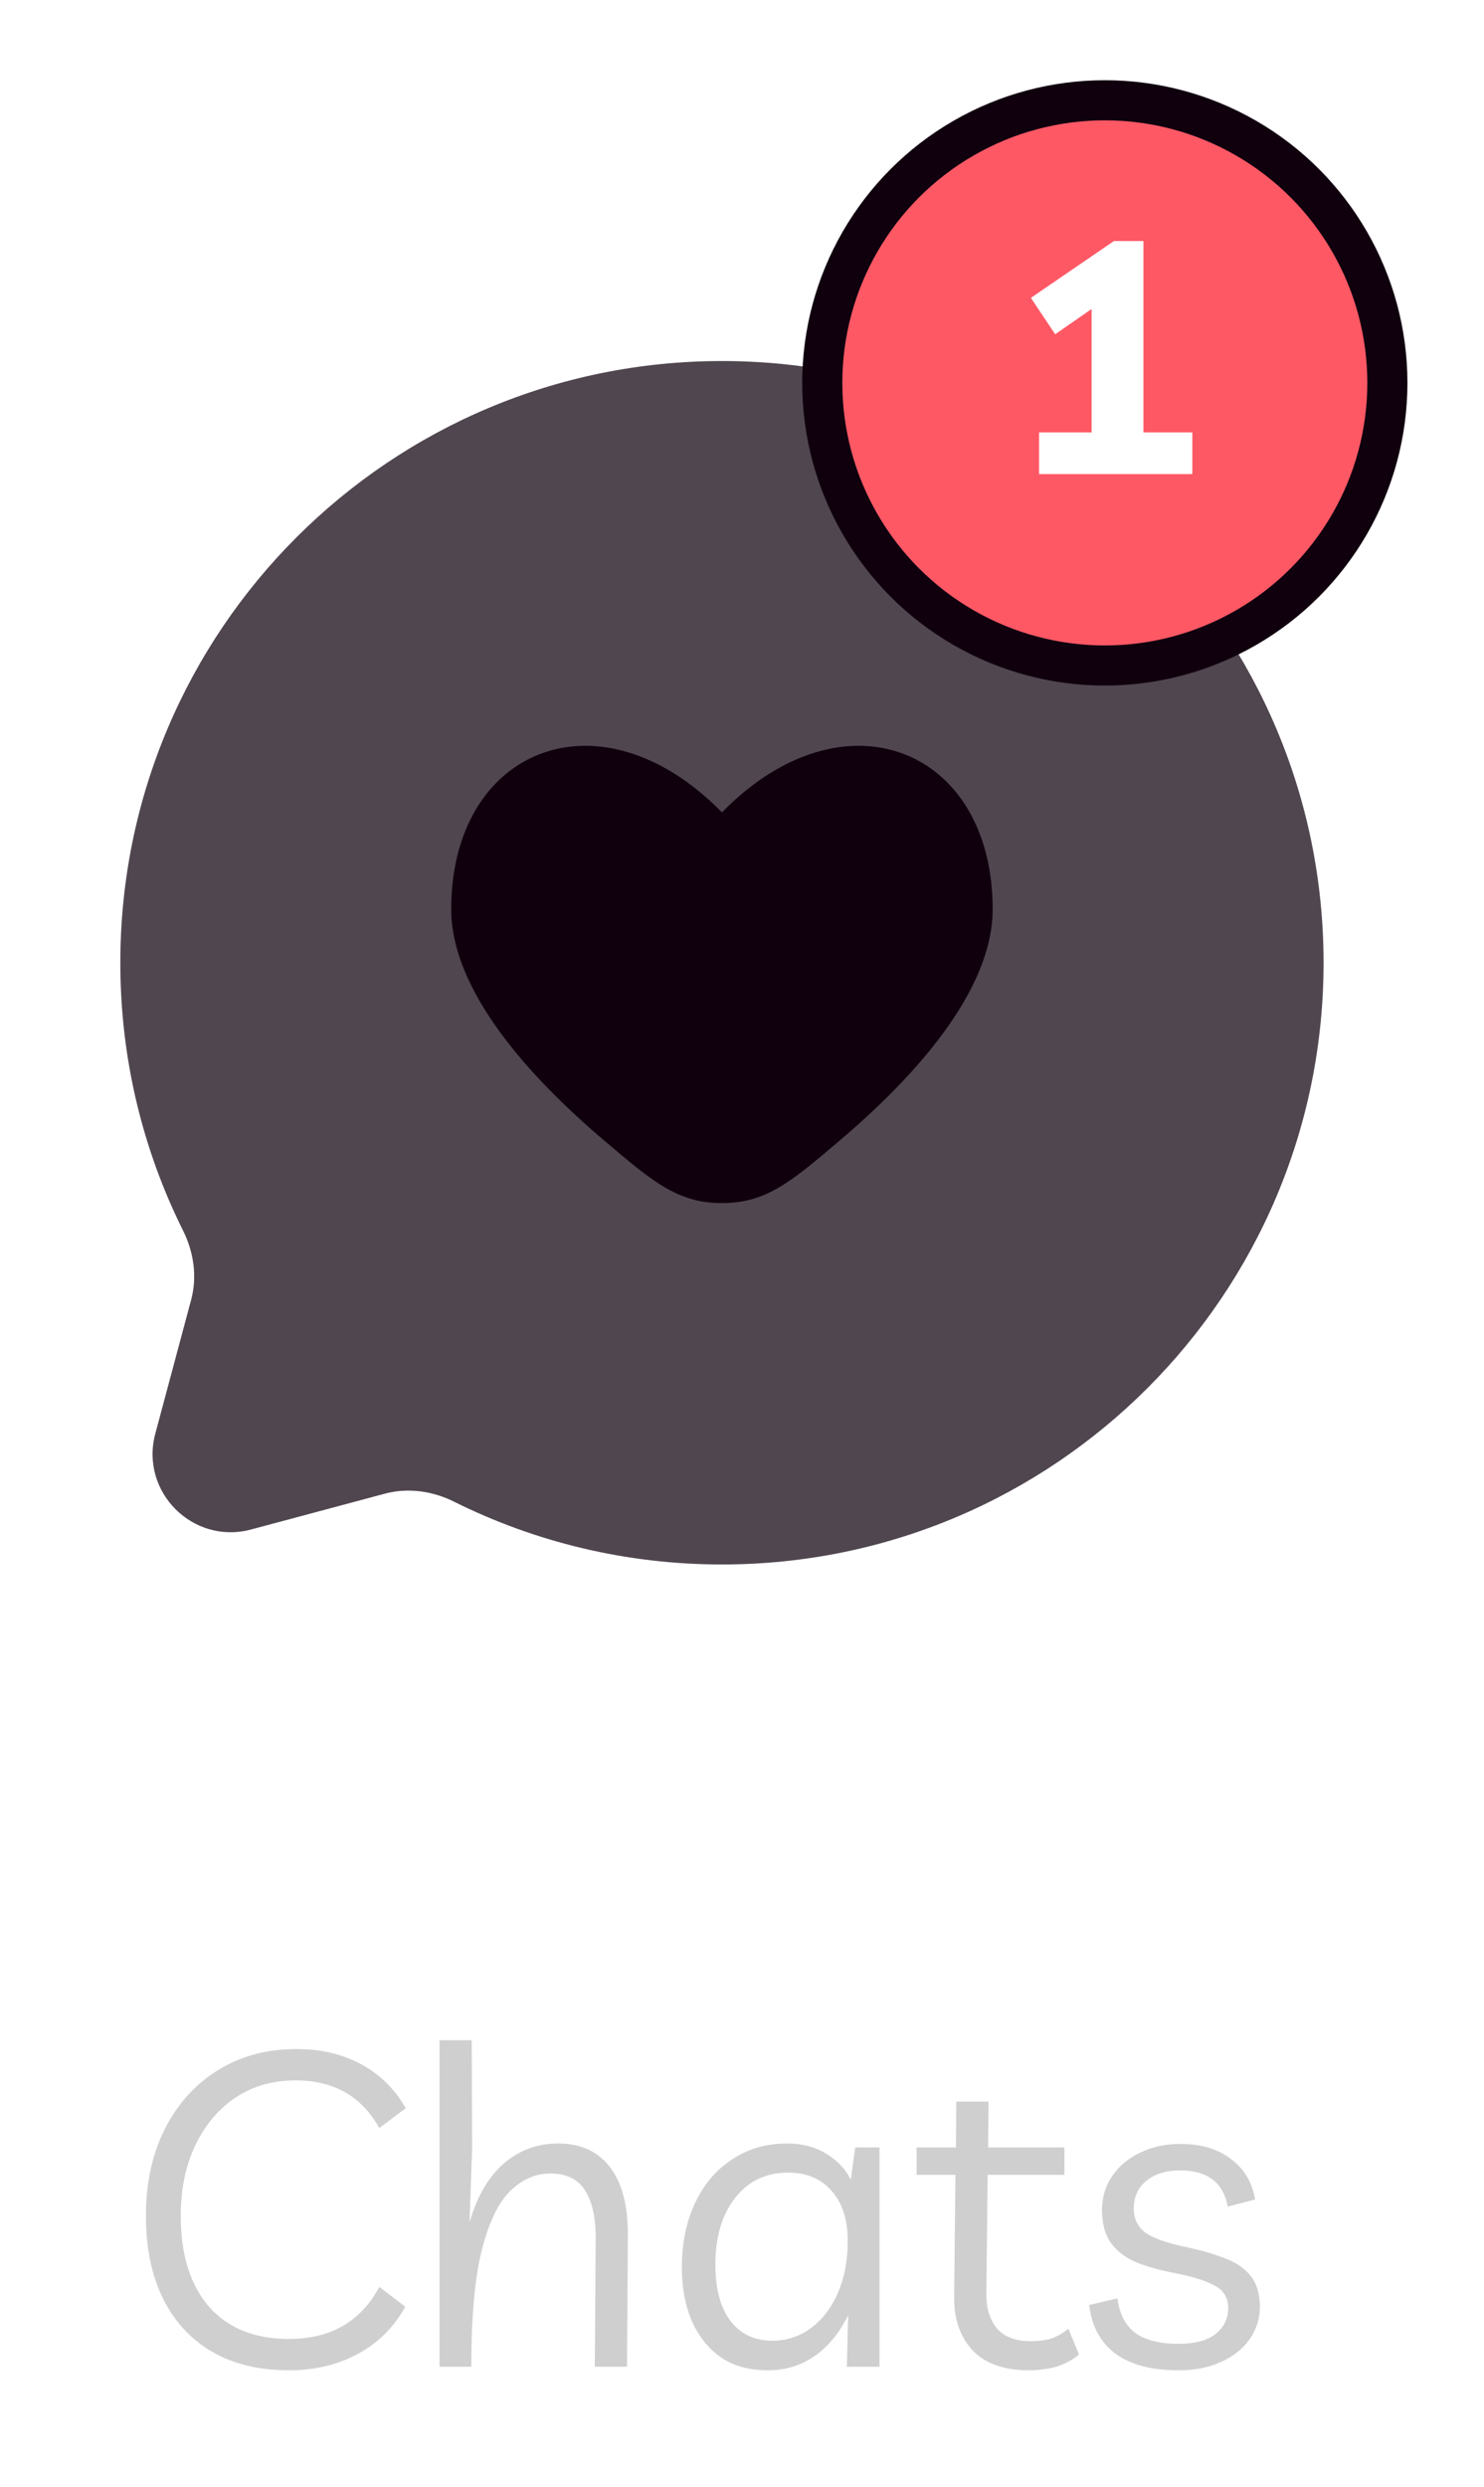 <svg width="37" height="62" viewBox="0 0 37 62" fill="none" xmlns="http://www.w3.org/2000/svg">
<path d="M10.106 57.504C9.82 58.017 9.424 58.41 8.918 58.681C8.419 58.952 7.847 59.088 7.202 59.088C6.461 59.088 5.823 58.934 5.288 58.626C4.76 58.318 4.353 57.878 4.067 57.306C3.781 56.727 3.638 56.037 3.638 55.238C3.638 54.417 3.796 53.694 4.111 53.071C4.426 52.448 4.866 51.96 5.431 51.608C5.996 51.256 6.648 51.08 7.389 51.08C7.998 51.08 8.533 51.205 8.995 51.454C9.464 51.703 9.838 52.07 10.117 52.554L9.457 53.049C9.017 52.257 8.32 51.861 7.367 51.861C6.802 51.861 6.304 52.004 5.871 52.29C5.446 52.576 5.112 52.972 4.87 53.478C4.628 53.984 4.507 54.571 4.507 55.238C4.507 56.206 4.742 56.961 5.211 57.504C5.688 58.039 6.351 58.307 7.202 58.307C8.243 58.307 8.995 57.874 9.457 57.009L10.106 57.504ZM10.958 59V50.86H11.761L11.772 53.533L11.706 55.403C11.889 54.765 12.171 54.277 12.553 53.94C12.941 53.603 13.396 53.434 13.917 53.434C14.474 53.434 14.903 53.628 15.204 54.017C15.505 54.406 15.655 54.967 15.655 55.7L15.633 59H14.83L14.852 55.799C14.852 55.264 14.76 54.86 14.577 54.589C14.401 54.318 14.115 54.182 13.719 54.182C13.345 54.182 13.008 54.332 12.707 54.633C12.414 54.926 12.179 55.425 12.003 56.129C11.834 56.833 11.75 57.79 11.75 59H10.958ZM21.928 53.533V59H21.114L21.147 57.713C20.942 58.138 20.667 58.476 20.322 58.725C19.977 58.967 19.585 59.088 19.145 59.088C18.683 59.088 18.294 58.982 17.979 58.769C17.664 58.549 17.422 58.248 17.253 57.867C17.084 57.478 17 57.031 17 56.525C17 55.916 17.11 55.381 17.33 54.919C17.55 54.45 17.858 54.087 18.254 53.83C18.65 53.566 19.108 53.434 19.629 53.434C19.996 53.434 20.318 53.518 20.597 53.687C20.876 53.856 21.081 54.072 21.213 54.336L21.323 53.533H21.928ZM19.651 54.16C19.101 54.16 18.661 54.369 18.331 54.787C18.001 55.205 17.836 55.762 17.836 56.459C17.836 57.053 17.961 57.519 18.21 57.856C18.467 58.186 18.815 58.351 19.255 58.351C19.614 58.351 19.937 58.245 20.223 58.032C20.509 57.819 20.733 57.526 20.894 57.152C21.055 56.778 21.136 56.349 21.136 55.865C21.136 55.337 21.004 54.923 20.74 54.622C20.476 54.314 20.113 54.16 19.651 54.16ZM25.659 59.088C25.035 59.088 24.566 58.923 24.251 58.593C23.936 58.256 23.782 57.808 23.789 57.251L23.822 54.215H22.854V53.533H23.833L23.844 52.389H24.647L24.636 53.533H26.539V54.215H24.625L24.592 57.196C24.592 57.548 24.68 57.83 24.856 58.043C25.039 58.256 25.322 58.362 25.703 58.362C25.872 58.362 26.029 58.344 26.176 58.307C26.323 58.263 26.477 58.179 26.638 58.054L26.902 58.692C26.741 58.831 26.55 58.934 26.33 59C26.11 59.059 25.886 59.088 25.659 59.088ZM29.39 59.088C28.708 59.088 28.18 58.949 27.806 58.67C27.432 58.384 27.215 57.981 27.157 57.46L27.861 57.295C27.912 57.684 28.059 57.97 28.301 58.153C28.55 58.336 28.913 58.428 29.39 58.428C29.793 58.428 30.097 58.347 30.303 58.186C30.515 58.017 30.622 57.801 30.622 57.537C30.622 57.288 30.515 57.104 30.303 56.987C30.09 56.862 29.756 56.756 29.302 56.668C28.92 56.595 28.594 56.503 28.323 56.393C28.051 56.276 27.842 56.114 27.696 55.909C27.549 55.704 27.476 55.429 27.476 55.084C27.476 54.776 27.56 54.497 27.729 54.248C27.897 53.999 28.128 53.804 28.422 53.665C28.722 53.518 29.06 53.445 29.434 53.445C29.947 53.445 30.365 53.57 30.688 53.819C31.018 54.061 31.219 54.398 31.293 54.831L30.611 55.007C30.501 54.406 30.105 54.105 29.423 54.105C29.071 54.105 28.788 54.193 28.576 54.369C28.37 54.538 28.268 54.769 28.268 55.062C28.268 55.304 28.359 55.498 28.543 55.645C28.726 55.784 29.056 55.905 29.533 56.008C29.921 56.089 30.255 56.184 30.534 56.294C30.812 56.397 31.025 56.54 31.172 56.723C31.326 56.906 31.406 57.159 31.414 57.482C31.414 57.79 31.329 58.065 31.161 58.307C30.992 58.549 30.754 58.74 30.446 58.879C30.145 59.018 29.793 59.088 29.39 59.088Z" fill="#BABABA" fill-opacity="0.69"/>
<path d="M18 39C26.284 39 33 32.284 33 24C33 15.716 26.284 9 18 9C9.716 9 3 15.716 3 24C3 26.4 3.563 28.667 4.565 30.679C4.831 31.213 4.92 31.824 4.766 32.401L3.872 35.74C3.484 37.19 4.811 38.516 6.26 38.128L9.599 37.234C10.176 37.08 10.787 37.169 11.321 37.435C13.333 38.437 15.601 39 18 39Z" fill="#50464F"/>
<path d="M11.25 22.664C11.25 24.716 13.228 26.87 15.043 28.414C16.279 29.465 16.897 29.991 18 29.991C19.103 29.991 19.721 29.465 20.957 28.414C22.772 26.87 24.75 24.716 24.75 22.664C24.75 18.648 21.037 17.149 18 20.251C14.963 17.149 11.25 18.648 11.25 22.664Z" fill="#10000E"/>
<g filter="url(#filter0_d_666_2075)">
<circle cx="27.546" cy="9.545" r="7.545" fill="#10000E"/>
<circle cx="27.546" cy="9.545" r="6.545" fill="#FE5865"/>
<path d="M25.907 11.818V10.779H27.216V7.703L26.308 8.333L25.703 7.425L27.773 6.009H28.509V10.779H29.728V11.818H25.907Z" fill="white"/>
</g>
<defs>
<filter id="filter0_d_666_2075" x="18.364" y="0.364" width="18.364" height="18.364" filterUnits="userSpaceOnUse" color-interpolation-filters="sRGB">
<feFlood flood-opacity="0" result="BackgroundImageFix"/>
<feColorMatrix in="SourceAlpha" type="matrix" values="0 0 0 0 0 0 0 0 0 0 0 0 0 0 0 0 0 0 127 0" result="hardAlpha"/>
<feOffset/>
<feGaussianBlur stdDeviation="0.818"/>
<feComposite in2="hardAlpha" operator="out"/>
<feColorMatrix type="matrix" values="0 0 0 0 0 0 0 0 0 0 0 0 0 0 0 0 0 0 0.12 0"/>
<feBlend mode="normal" in2="BackgroundImageFix" result="effect1_dropShadow_666_2075"/>
<feBlend mode="normal" in="SourceGraphic" in2="effect1_dropShadow_666_2075" result="shape"/>
</filter>
</defs>
</svg>
